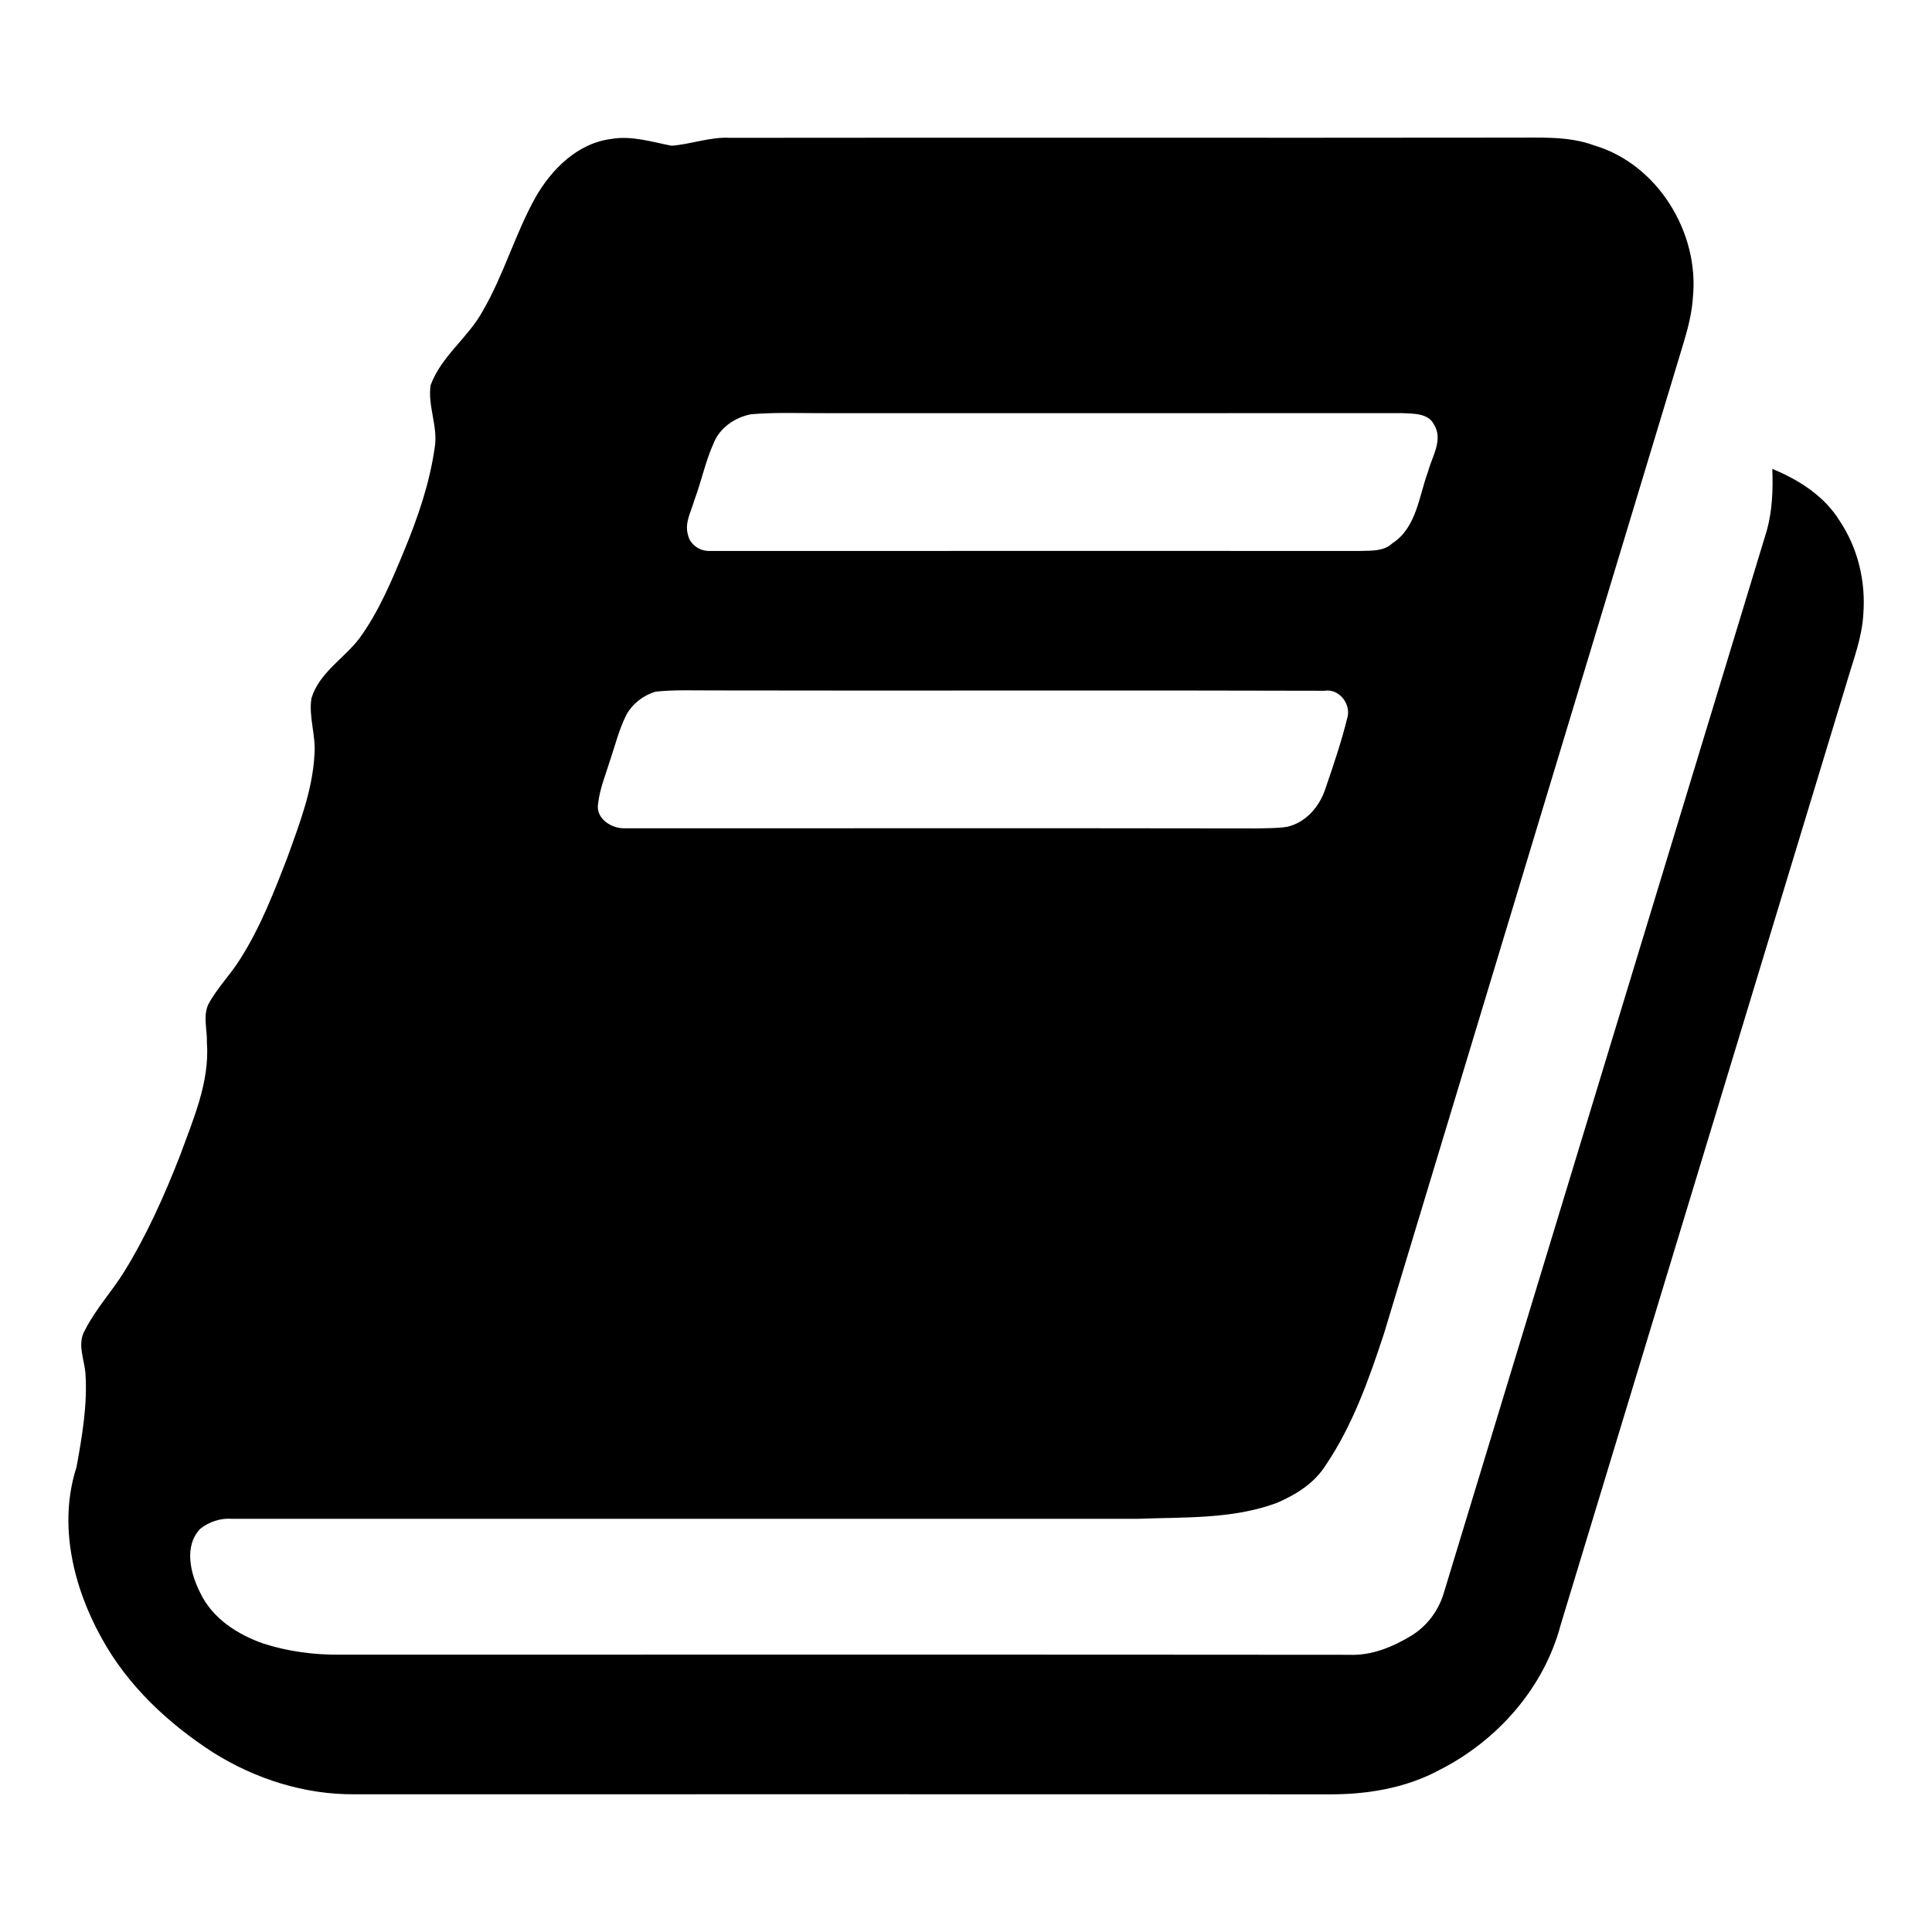 <svg width="1280" xmlns="http://www.w3.org/2000/svg" height="1280" viewBox="0 0 1024 1024">
<path d="m323.83,73.67c10.88-1.95 21.57,1.56 32.12,3.57 10.41-.79 20.44-4.77 31.03-4.19 138.34-.17 276.68,.07 415.02-.11 14.35,.09 29.23-.94 42.96,4.13 33.73,9.99 55.95,46.46 52.27,80.97-.69,10.98-4.28,21.44-7.38,31.89-52.08,172.28-104.18,344.54-156.28,516.81-7.96,24.21-16.59,48.65-30.96,69.91-6.02,9.55-15.8,15.63-25.97,19.96-23.56,8.7-48.98,7.43-73.64,8.39-160.01,.01-320.02,0-480.03,0-6-.48-12.06,1.57-16.76,5.22-8.82,9.16-5.38,23.57-.19,33.79 6.44,13.76 19.92,22.41 33.84,27.2 12.95,4.12 26.55,5.92 40.13,5.8 178.34,.02 356.68-.1 535.03,.07 11.77,.53 23.09-4.1 32.97-10.11 8.15-4.96 14.17-12.91 17.04-21.96 57.16-187.88 114.2-375.8 171.37-563.67 2.98-10.65 3.39-21.82 2.95-32.81 13.99,5.73 27.56,14.33 35.66,27.46 9.73,14.47 13.95,32.27 12.58,49.6-.67,12.24-5.16,23.77-8.57,35.42-50.61,166.69-101.22,333.38-151.8,500.08-8.81,33.48-33.54,61.45-64.18,76.98-18.3,9.93-39.42,13.22-60.03,12.96-171.67-.07-343.35-.02-515.02-.02-26.48,.23-52.59-8.08-74.93-22.09-23.97-15.46-45.46-35.55-59.25-60.79-15.06-27.08-23.04-60.28-13.26-90.51 2.94-16.19 5.81-32.71 4.77-49.23-.48-7.7-4.64-16.14-.29-23.38 5.65-11.21 14.3-20.48 20.87-31.1 11.96-19.42 21.28-40.31 29.55-61.52 6.98-19.26 15.76-38.89 14.21-59.84 .23-6.65-2.14-13.87 .73-20.19 4.66-8.69 11.75-15.69 16.92-24.05 10.7-16.79 17.91-35.45 25.06-53.96 6.34-17.61 13.29-35.51 14.3-54.4 .88-10.02-3.16-19.87-1.6-29.85 4.09-13.5 17.16-20.98 25.37-31.68 10.25-14.09 17.05-30.31 23.68-46.32 7.29-17.62 13.58-35.83 16.27-54.77 1.91-11.16-3.79-22.02-2.16-33.16 5.66-15.38 19.87-25.15 27.6-39.28 11.16-19.16 17.16-40.78 27.91-60.14 8.53-14.98 22.24-28.76 40.09-31.08m74.58,145.86c-8.63,1.46-17.03,7.18-20.24,15.54-4.32,9.65-6.42,20.1-10.13,29.98-1.63,5.97-5.27,11.88-3.44,18.3 .99,5.2 6.17,8.72 11.34,8.68 115.02-.05 230.06-.03 345.09-.02 5.77-.2 12.38,.31 16.94-4.04 12.87-8.34 14.07-24.95 18.94-38.07 2.12-8.07 8.18-16.83 3.1-24.91-2.98-6.14-11.21-5.7-16.97-6.03-101.68,.07-203.36,.04-305.04,.03-13.2,.07-26.42-.54-39.59,.54m-50.97,147.07c-6.48,1.94-12.23,6.37-15.48,12.34-3.89,7.72-5.93,16.17-8.7,24.32-2.31,7.5-5.39,14.86-6.26,22.73-1.37,7.82 7.04,13.18 13.96,13.02 111.68,.04 223.37-.11 335.05,.07 5.37-.17 10.82,0 16.16-.85 9.84-2.21 17.09-10.57 20.2-19.86 4.41-12.85 8.81-25.75 11.99-38.96 1.2-7.05-4.96-14.51-12.35-13.29-108.33-.34-216.68,.06-325.01-.18-9.86,.03-19.75-.41-29.56,.66Z"/>
</svg>
